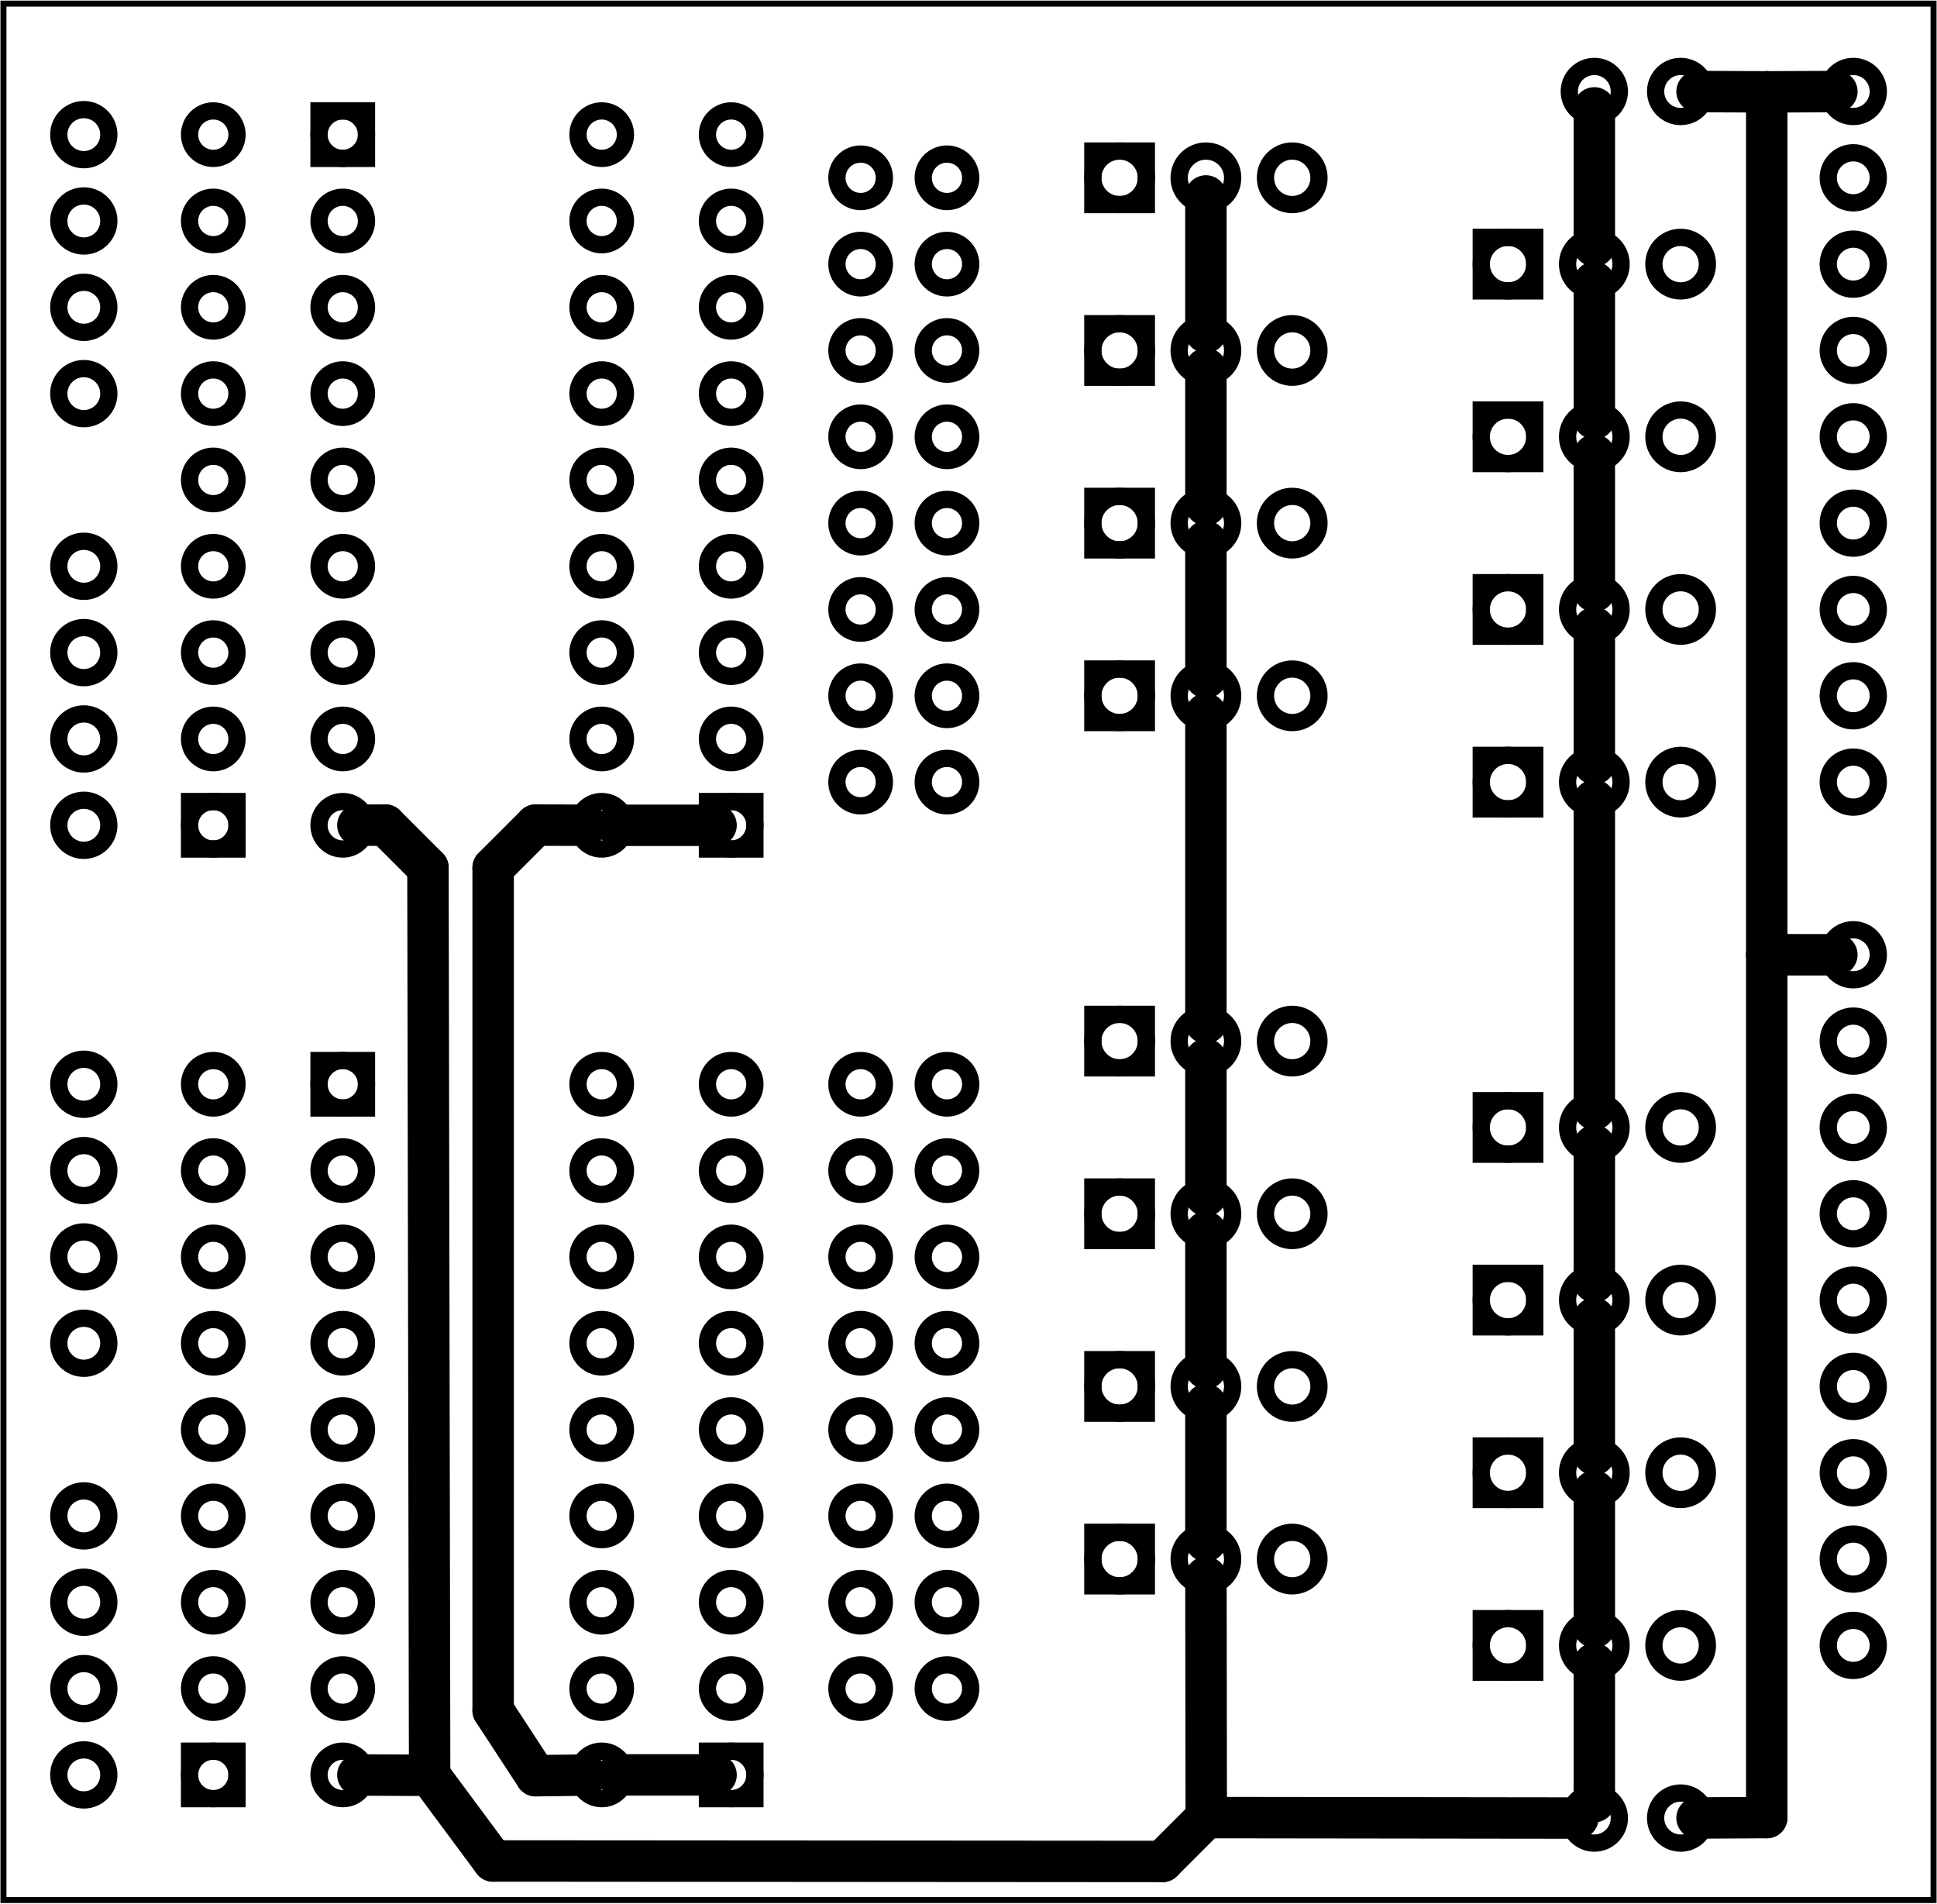 <?xml version='1.0' encoding='UTF-8' standalone='no'?>
<!-- Created with Fritzing (http://www.fritzing.org/) -->
<svg xmlns="http://www.w3.org/2000/svg" width="2.244in" xmlns:svg="http://www.w3.org/2000/svg" height="2.205in" viewBox="0 0 161.575 158.74" x="0in" baseProfile="tiny" y="0in"  version="1.2">
 <g partID="57830">
  <g id="board" >
   <rect width="160.999" stroke="black" height="158.164" x="0.288" id="boardoutline" y="0.288"  fill-opacity="0.5" stroke-width="0.5" fill="none"/>
  </g>
 </g>
 <g partID="12301102">
  <g transform="translate(69.091,60.716)">
   <g id="copper1" >
    <!--  <rect width="55" x="10" y="35" fill="none" height="55" stroke="rgb(255, 191, 0)" stroke-width="20" /> -->
    <circle stroke="black" cx="2.7" r="1.98" cy="4.5" id="connector0pin"  stroke-width="1.44" fill="none"/>
    <circle stroke="black" cx="9.9" r="1.98" cy="4.5" id="connector1pin"  stroke-width="1.44" fill="none"/>
   </g>
  </g>
 </g>
 <g partID="12301082">
  <g transform="translate(69.091,46.316)">
   <g id="copper1" >
    <!--  <rect width="55" x="10" y="35" fill="none" height="55" stroke="rgb(255, 191, 0)" stroke-width="20" /> -->
    <circle stroke="black" cx="2.7" r="1.98" cy="4.5" id="connector0pin"  stroke-width="1.44" fill="none"/>
    <circle stroke="black" cx="9.9" r="1.98" cy="4.5" id="connector1pin"  stroke-width="1.44" fill="none"/>
   </g>
  </g>
 </g>
 <g partID="12301062">
  <g transform="translate(69.091,31.916)">
   <g id="copper1" >
    <!--  <rect width="55" x="10" y="35" fill="none" height="55" stroke="rgb(255, 191, 0)" stroke-width="20" /> -->
    <circle stroke="black" cx="2.7" r="1.98" cy="4.5" id="connector0pin"  stroke-width="1.44" fill="none"/>
    <circle stroke="black" cx="9.9" r="1.98" cy="4.5" id="connector1pin"  stroke-width="1.44" fill="none"/>
   </g>
  </g>
 </g>
 <g partID="12301042">
  <g transform="translate(69.091,17.516)">
   <g id="copper1" >
    <!--  <rect width="55" x="10" y="35" fill="none" height="55" stroke="rgb(255, 191, 0)" stroke-width="20" /> -->
    <circle stroke="black" cx="2.7" r="1.98" cy="4.5" id="connector0pin"  stroke-width="1.44" fill="none"/>
    <circle stroke="black" cx="9.9" r="1.98" cy="4.5" id="connector1pin"  stroke-width="1.44" fill="none"/>
   </g>
  </g>
 </g>
 <g partID="12301022">
  <g transform="translate(67.291,53.516)">
   <g id="copper1" >
    <!-- <rect width="55" x="35" y="35" fill="none" height="55" stroke="rgb(255, 191, 0)" stroke-width="20" /> -->
    <circle stroke="black" cx="4.5" r="1.98" cy="4.5" id="connector0pin"  stroke-width="1.44" fill="none"/>
    <circle stroke="black" cx="11.7" r="1.98" cy="4.5" id="connector1pin"  stroke-width="1.44" fill="none"/>
   </g>
  </g>
 </g>
 <g partID="12301002">
  <g transform="translate(67.291,39.116)">
   <g id="copper1" >
    <!-- <rect width="55" x="35" y="35" fill="none" height="55" stroke="rgb(255, 191, 0)" stroke-width="20" /> -->
    <circle stroke="black" cx="4.5" r="1.98" cy="4.5" id="connector0pin"  stroke-width="1.44" fill="none"/>
    <circle stroke="black" cx="11.7" r="1.98" cy="4.5" id="connector1pin"  stroke-width="1.44" fill="none"/>
   </g>
  </g>
 </g>
 <g partID="12300982">
  <g transform="translate(67.291,24.716)">
   <g id="copper1" >
    <!-- <rect width="55" x="35" y="35" fill="none" height="55" stroke="rgb(255, 191, 0)" stroke-width="20" /> -->
    <circle stroke="black" cx="4.5" r="1.98" cy="4.5" id="connector0pin"  stroke-width="1.44" fill="none"/>
    <circle stroke="black" cx="11.7" r="1.98" cy="4.5" id="connector1pin"  stroke-width="1.44" fill="none"/>
   </g>
  </g>
 </g>
 <g partID="74912">
  <g transform="translate(67.291,10.316)">
   <g id="copper1" >
    <!-- <rect width="55" x="35" y="35" fill="none" height="55" stroke="rgb(255, 191, 0)" stroke-width="20" /> -->
    <circle stroke="black" cx="4.5" r="1.98" cy="4.5" id="connector0pin"  stroke-width="1.44" fill="none"/>
    <circle stroke="black" cx="11.7" r="1.98" cy="4.5" id="connector1pin"  stroke-width="1.44" fill="none"/>
   </g>
  </g>
 </g>
 <g partID="12302092">
  <g transform="translate(117.151,50.816)">
   <g id="copper1" >
    <g id="copper0" >
     <rect width="4.464" stroke="black" height="4.464" x="6.408" y="12.168"  stroke-width="1.44" fill="none"/>
     <circle stroke="black" cx="8.64" r="2.232" cy="14.4" id="connector0pad"  stroke-width="1.44" fill="none"/>
     <circle stroke="black" cx="15.84" r="2.232" cy="14.4" id="connector1pad"  stroke-width="1.44" fill="none"/>
     <circle stroke="black" cx="23.04" r="2.232" cy="14.4" id="connector2pad"  stroke-width="1.44" fill="none"/>
    </g>
   </g>
  </g>
 </g>
 <g partID="12302072">
  <g transform="translate(84.751,43.616)">
   <g id="copper1" >
    <g id="copper0" >
     <rect width="4.464" stroke="black" height="4.464" x="6.408" y="12.168"  stroke-width="1.44" fill="none"/>
     <circle stroke="black" cx="8.64" r="2.232" cy="14.4" id="connector0pad"  stroke-width="1.44" fill="none"/>
     <circle stroke="black" cx="15.84" r="2.232" cy="14.4" id="connector1pad"  stroke-width="1.44" fill="none"/>
     <circle stroke="black" cx="23.04" r="2.232" cy="14.4" id="connector2pad"  stroke-width="1.44" fill="none"/>
    </g>
   </g>
  </g>
 </g>
 <g partID="12302052">
  <g transform="translate(117.151,36.416)">
   <g id="copper1" >
    <g id="copper0" >
     <rect width="4.464" stroke="black" height="4.464" x="6.408" y="12.168"  stroke-width="1.44" fill="none"/>
     <circle stroke="black" cx="8.64" r="2.232" cy="14.4" id="connector0pad"  stroke-width="1.44" fill="none"/>
     <circle stroke="black" cx="15.84" r="2.232" cy="14.4" id="connector1pad"  stroke-width="1.44" fill="none"/>
     <circle stroke="black" cx="23.04" r="2.232" cy="14.4" id="connector2pad"  stroke-width="1.44" fill="none"/>
    </g>
   </g>
  </g>
 </g>
 <g partID="12302032">
  <g transform="translate(84.751,29.216)">
   <g id="copper1" >
    <g id="copper0" >
     <rect width="4.464" stroke="black" height="4.464" x="6.408" y="12.168"  stroke-width="1.44" fill="none"/>
     <circle stroke="black" cx="8.64" r="2.232" cy="14.4" id="connector0pad"  stroke-width="1.44" fill="none"/>
     <circle stroke="black" cx="15.84" r="2.232" cy="14.4" id="connector1pad"  stroke-width="1.44" fill="none"/>
     <circle stroke="black" cx="23.04" r="2.232" cy="14.4" id="connector2pad"  stroke-width="1.44" fill="none"/>
    </g>
   </g>
  </g>
 </g>
 <g partID="12302012">
  <g transform="translate(117.151,22.016)">
   <g id="copper1" >
    <g id="copper0" >
     <rect width="4.464" stroke="black" height="4.464" x="6.408" y="12.168"  stroke-width="1.44" fill="none"/>
     <circle stroke="black" cx="8.64" r="2.232" cy="14.4" id="connector0pad"  stroke-width="1.44" fill="none"/>
     <circle stroke="black" cx="15.84" r="2.232" cy="14.4" id="connector1pad"  stroke-width="1.44" fill="none"/>
     <circle stroke="black" cx="23.04" r="2.232" cy="14.4" id="connector2pad"  stroke-width="1.44" fill="none"/>
    </g>
   </g>
  </g>
 </g>
 <g partID="12301992">
  <g transform="translate(84.751,14.816)">
   <g id="copper1" >
    <g id="copper0" >
     <rect width="4.464" stroke="black" height="4.464" x="6.408" y="12.168"  stroke-width="1.44" fill="none"/>
     <circle stroke="black" cx="8.64" r="2.232" cy="14.4" id="connector0pad"  stroke-width="1.44" fill="none"/>
     <circle stroke="black" cx="15.84" r="2.232" cy="14.4" id="connector1pad"  stroke-width="1.44" fill="none"/>
     <circle stroke="black" cx="23.04" r="2.232" cy="14.4" id="connector2pad"  stroke-width="1.44" fill="none"/>
    </g>
   </g>
  </g>
 </g>
 <g partID="12301972">
  <g transform="translate(117.151,7.616)">
   <g id="copper1" >
    <g id="copper0" >
     <rect width="4.464" stroke="black" height="4.464" x="6.408" y="12.168"  stroke-width="1.44" fill="none"/>
     <circle stroke="black" cx="8.64" r="2.232" cy="14.4" id="connector0pad"  stroke-width="1.44" fill="none"/>
     <circle stroke="black" cx="15.84" r="2.232" cy="14.4" id="connector1pad"  stroke-width="1.44" fill="none"/>
     <circle stroke="black" cx="23.04" r="2.232" cy="14.4" id="connector2pad"  stroke-width="1.44" fill="none"/>
    </g>
   </g>
  </g>
 </g>
 <g partID="74972">
  <g transform="translate(84.751,0.416)">
   <g id="copper1" >
    <g id="copper0" >
     <rect width="4.464" stroke="black" height="4.464" x="6.408" y="12.168"  stroke-width="1.44" fill="none"/>
     <circle stroke="black" cx="8.64" r="2.232" cy="14.4" id="connector0pad"  stroke-width="1.44" fill="none"/>
     <circle stroke="black" cx="15.84" r="2.232" cy="14.4" id="connector1pad"  stroke-width="1.44" fill="none"/>
     <circle stroke="black" cx="23.04" r="2.232" cy="14.4" id="connector2pad"  stroke-width="1.44" fill="none"/>
    </g>
   </g>
  </g>
 </g>
 <g partID="12305142">
  <g transform="translate(22.111,73.136)">
   <g transform="matrix(-1,0,0,-1,0,0)">
    <g gorn="0.5" id="copper1" >
     <g gorn="0.5.0" id="copper0" >
      <rect width="3.96" stroke="black" height="3.96" gorn="0.5.0.0" x="2.34" id="square" y="2.34"  stroke-width="1.44" fill="none"/>
      <circle stroke="black" cx="4.32" r="1.98" gorn="0.5.0.1" cy="4.32" id="connector0pin"  stroke-width="1.44" fill="none"/>
      <circle stroke="black" cx="4.32" r="1.98" gorn="0.5.0.2" cy="11.52" id="connector1pin"  stroke-width="1.44" fill="none"/>
      <circle stroke="black" cx="4.32" r="1.98" gorn="0.5.0.3" cy="18.72" id="connector2pin"  stroke-width="1.44" fill="none"/>
      <circle stroke="black" cx="4.32" r="1.98" gorn="0.5.0.4" cy="25.92" id="connector3pin"  stroke-width="1.44" fill="none"/>
      <circle stroke="black" cx="4.32" r="1.98" gorn="0.5.0.5" cy="33.12" id="connector4pin"  stroke-width="1.44" fill="none"/>
      <circle stroke="black" cx="4.32" r="1.98" gorn="0.5.0.6" cy="40.32" id="connector5pin"  stroke-width="1.44" fill="none"/>
      <circle stroke="black" cx="4.32" r="1.98" gorn="0.5.0.7" cy="47.52" id="connector6pin"  stroke-width="1.44" fill="none"/>
      <circle stroke="black" cx="4.32" r="1.98" gorn="0.5.0.8" cy="54.72" id="connector7pin"  stroke-width="1.44" fill="none"/>
      <circle stroke="black" cx="4.32" r="1.98" gorn="0.5.0.9" cy="61.92" id="connector8pin"  stroke-width="1.44" fill="none"/>
     </g>
    </g>
   </g>
  </g>
 </g>
 <g partID="12297252">
  <g transform="translate(65.311,73.136)">
   <g transform="matrix(-1,0,0,-1,0,0)">
    <g gorn="0.5" id="copper1" >
     <g gorn="0.5.0" id="copper0" >
      <rect width="3.96" stroke="black" height="3.96" gorn="0.5.0.0" x="2.34" id="square" y="2.34"  stroke-width="1.44" fill="none"/>
      <circle stroke="black" cx="4.32" r="1.98" gorn="0.5.0.1" cy="4.32" id="connector0pin"  stroke-width="1.44" fill="none"/>
      <circle stroke="black" cx="4.32" r="1.98" gorn="0.5.0.2" cy="11.52" id="connector1pin"  stroke-width="1.44" fill="none"/>
      <circle stroke="black" cx="4.32" r="1.98" gorn="0.5.0.3" cy="18.72" id="connector2pin"  stroke-width="1.44" fill="none"/>
      <circle stroke="black" cx="4.32" r="1.98" gorn="0.5.0.4" cy="25.92" id="connector3pin"  stroke-width="1.44" fill="none"/>
      <circle stroke="black" cx="4.32" r="1.98" gorn="0.5.0.5" cy="33.12" id="connector4pin"  stroke-width="1.44" fill="none"/>
      <circle stroke="black" cx="4.32" r="1.98" gorn="0.5.0.6" cy="40.32" id="connector5pin"  stroke-width="1.44" fill="none"/>
      <circle stroke="black" cx="4.32" r="1.98" gorn="0.5.0.7" cy="47.52" id="connector6pin"  stroke-width="1.44" fill="none"/>
      <circle stroke="black" cx="4.32" r="1.98" gorn="0.5.0.8" cy="54.72" id="connector7pin"  stroke-width="1.44" fill="none"/>
      <circle stroke="black" cx="4.32" r="1.98" gorn="0.5.0.9" cy="61.92" id="connector8pin"  stroke-width="1.44" fill="none"/>
     </g>
    </g>
   </g>
  </g>
 </g>
 <g partID="12308852">
  <g transform="translate(24.271,6.896)">
   <g id="copper1" >
    <g id="copper0" >
     <rect width="3.96" stroke="black" height="3.96" x="2.34" id="square" y="2.34"  stroke-width="1.44" fill="none"/>
     <circle stroke="black" cx="4.32" r="1.98" cy="4.32" id="connector0pin"  stroke-width="1.44" fill="none"/>
     <circle stroke="black" cx="25.92" r="1.98" cy="4.32" id="connector17pin"  stroke-width="1.44" fill="none"/>
     <circle stroke="black" cx="4.32" r="1.98" cy="11.52" id="connector1pin"  stroke-width="1.44" fill="none"/>
     <circle stroke="black" cx="25.92" r="1.98" cy="11.52" id="connector16pin"  stroke-width="1.44" fill="none"/>
     <circle stroke="black" cx="4.32" r="1.98" cy="18.72" id="connector2pin"  stroke-width="1.44" fill="none"/>
     <circle stroke="black" cx="25.92" r="1.98" cy="18.72" id="connector15pin"  stroke-width="1.44" fill="none"/>
     <circle stroke="black" cx="4.32" r="1.98" cy="25.92" id="connector3pin"  stroke-width="1.44" fill="none"/>
     <circle stroke="black" cx="25.92" r="1.98" cy="25.92" id="connector14pin"  stroke-width="1.44" fill="none"/>
     <circle stroke="black" cx="4.32" r="1.98" cy="33.12" id="connector4pin"  stroke-width="1.44" fill="none"/>
     <circle stroke="black" cx="25.92" r="1.98" cy="33.12" id="connector13pin"  stroke-width="1.44" fill="none"/>
     <circle stroke="black" cx="4.32" r="1.98" cy="40.32" id="connector5pin"  stroke-width="1.44" fill="none"/>
     <circle stroke="black" cx="25.92" r="1.98" cy="40.32" id="connector12pin"  stroke-width="1.44" fill="none"/>
     <circle stroke="black" cx="4.32" r="1.98" cy="47.52" id="connector6pin"  stroke-width="1.44" fill="none"/>
     <circle stroke="black" cx="25.92" r="1.98" cy="47.52" id="connector11pin"  stroke-width="1.44" fill="none"/>
     <circle stroke="black" cx="4.32" r="1.98" cy="54.72" id="connector7pin"  stroke-width="1.44" fill="none"/>
     <circle stroke="black" cx="25.92" r="1.98" cy="54.72" id="connector10pin"  stroke-width="1.44" fill="none"/>
     <circle stroke="black" cx="4.32" r="1.98" cy="61.92" id="connector8pin"  stroke-width="1.44" fill="none"/>
     <circle stroke="black" cx="25.92" r="1.98" cy="61.92" id="connector9pin"  stroke-width="1.44" fill="none"/>
    </g>
   </g>
  </g>
 </g>
 <g partID="12348782">
  <g transform="translate(145.231,2.576)">
   <g transform="matrix(0,1,-1,0,0,0)">
    <g id="copper1" >
     <g id="copper0" >
      <circle stroke="black" cx="5.04" r="2.088" cy="5.04" id="connector0pin"  stroke-width="1.44" fill="none"/>
      <circle stroke="black" cx="5.04" r="2.088" cy="12.24" id="connector1pin"  stroke-width="1.44" fill="none"/>
     </g>
    </g>
   </g>
  </g>
 </g>
 <g partID="12354832">
  <g transform="translate(1.951,6.176)">
   <g id="copper1" >
    <g id="copper0" >
     <circle stroke="black" cx="5.04" r="2.088" cy="5.04" id="connector0pin"  stroke-width="1.44" fill="none"/>
     <circle stroke="black" cx="5.04" r="2.088" cy="12.24" id="connector1pin"  stroke-width="1.44" fill="none"/>
     <circle stroke="black" cx="5.04" r="2.088" cy="19.44" id="connector2pin"  stroke-width="1.44" fill="none"/>
     <circle stroke="black" cx="5.04" r="2.088" cy="26.64" id="connector3pin"  stroke-width="1.44" fill="none"/>
    </g>
   </g>
  </g>
 </g>
 <g partID="12354052">
  <g transform="translate(1.951,42.176)">
   <g id="copper1" >
    <g id="copper0" >
     <circle stroke="black" cx="5.04" r="2.088" cy="5.04" id="connector0pin"  stroke-width="1.44" fill="none"/>
     <circle stroke="black" cx="5.04" r="2.088" cy="12.24" id="connector1pin"  stroke-width="1.44" fill="none"/>
     <circle stroke="black" cx="5.04" r="2.088" cy="19.44" id="connector2pin"  stroke-width="1.44" fill="none"/>
     <circle stroke="black" cx="5.04" r="2.088" cy="26.64" id="connector3pin"  stroke-width="1.44" fill="none"/>
    </g>
   </g>
  </g>
 </g>
 <g partID="12361152">
  <g transform="translate(69.091,136.316)">
   <g id="copper1" >
    <!--  <rect width="55" x="10" y="35" fill="none" height="55" stroke="rgb(255, 191, 0)" stroke-width="20" /> -->
    <circle stroke="black" cx="2.7" r="1.98" cy="4.5" id="connector0pin"  stroke-width="1.44" fill="none"/>
    <circle stroke="black" cx="9.9" r="1.98" cy="4.5" id="connector1pin"  stroke-width="1.44" fill="none"/>
   </g>
  </g>
 </g>
 <g partID="12361162">
  <g transform="translate(69.091,121.916)">
   <g id="copper1" >
    <!--  <rect width="55" x="10" y="35" fill="none" height="55" stroke="rgb(255, 191, 0)" stroke-width="20" /> -->
    <circle stroke="black" cx="2.7" r="1.98" cy="4.5" id="connector0pin"  stroke-width="1.44" fill="none"/>
    <circle stroke="black" cx="9.9" r="1.98" cy="4.5" id="connector1pin"  stroke-width="1.44" fill="none"/>
   </g>
  </g>
 </g>
 <g partID="12361172">
  <g transform="translate(69.091,107.516)">
   <g id="copper1" >
    <!--  <rect width="55" x="10" y="35" fill="none" height="55" stroke="rgb(255, 191, 0)" stroke-width="20" /> -->
    <circle stroke="black" cx="2.7" r="1.98" cy="4.5" id="connector0pin"  stroke-width="1.44" fill="none"/>
    <circle stroke="black" cx="9.9" r="1.98" cy="4.5" id="connector1pin"  stroke-width="1.44" fill="none"/>
   </g>
  </g>
 </g>
 <g partID="12361182">
  <g transform="translate(69.091,93.116)">
   <g id="copper1" >
    <!--  <rect width="55" x="10" y="35" fill="none" height="55" stroke="rgb(255, 191, 0)" stroke-width="20" /> -->
    <circle stroke="black" cx="2.7" r="1.98" cy="4.5" id="connector0pin"  stroke-width="1.44" fill="none"/>
    <circle stroke="black" cx="9.9" r="1.98" cy="4.5" id="connector1pin"  stroke-width="1.44" fill="none"/>
   </g>
  </g>
 </g>
 <g partID="12361192">
  <g transform="translate(67.291,129.116)">
   <g id="copper1" >
    <!-- <rect width="55" x="35" y="35" fill="none" height="55" stroke="rgb(255, 191, 0)" stroke-width="20" /> -->
    <circle stroke="black" cx="4.5" r="1.98" cy="4.5" id="connector0pin"  stroke-width="1.44" fill="none"/>
    <circle stroke="black" cx="11.7" r="1.98" cy="4.5" id="connector1pin"  stroke-width="1.44" fill="none"/>
   </g>
  </g>
 </g>
 <g partID="12361202">
  <g transform="translate(67.291,114.716)">
   <g id="copper1" >
    <!-- <rect width="55" x="35" y="35" fill="none" height="55" stroke="rgb(255, 191, 0)" stroke-width="20" /> -->
    <circle stroke="black" cx="4.5" r="1.98" cy="4.5" id="connector0pin"  stroke-width="1.44" fill="none"/>
    <circle stroke="black" cx="11.7" r="1.98" cy="4.5" id="connector1pin"  stroke-width="1.44" fill="none"/>
   </g>
  </g>
 </g>
 <g partID="12361212">
  <g transform="translate(67.291,100.316)">
   <g id="copper1" >
    <!-- <rect width="55" x="35" y="35" fill="none" height="55" stroke="rgb(255, 191, 0)" stroke-width="20" /> -->
    <circle stroke="black" cx="4.5" r="1.98" cy="4.5" id="connector0pin"  stroke-width="1.44" fill="none"/>
    <circle stroke="black" cx="11.7" r="1.98" cy="4.5" id="connector1pin"  stroke-width="1.44" fill="none"/>
   </g>
  </g>
 </g>
 <g partID="12361222">
  <g transform="translate(67.291,85.916)">
   <g id="copper1" >
    <!-- <rect width="55" x="35" y="35" fill="none" height="55" stroke="rgb(255, 191, 0)" stroke-width="20" /> -->
    <circle stroke="black" cx="4.5" r="1.98" cy="4.5" id="connector0pin"  stroke-width="1.44" fill="none"/>
    <circle stroke="black" cx="11.7" r="1.98" cy="4.5" id="connector1pin"  stroke-width="1.44" fill="none"/>
   </g>
  </g>
 </g>
 <g partID="12361232">
  <g transform="translate(117.151,122.816)">
   <g id="copper1" >
    <g id="copper0" >
     <rect width="4.464" stroke="black" height="4.464" x="6.408" y="12.168"  stroke-width="1.44" fill="none"/>
     <circle stroke="black" cx="8.64" r="2.232" cy="14.4" id="connector0pad"  stroke-width="1.44" fill="none"/>
     <circle stroke="black" cx="15.84" r="2.232" cy="14.4" id="connector1pad"  stroke-width="1.44" fill="none"/>
     <circle stroke="black" cx="23.04" r="2.232" cy="14.4" id="connector2pad"  stroke-width="1.44" fill="none"/>
    </g>
   </g>
  </g>
 </g>
 <g partID="12361242">
  <g transform="translate(84.751,115.616)">
   <g id="copper1" >
    <g id="copper0" >
     <rect width="4.464" stroke="black" height="4.464" x="6.408" y="12.168"  stroke-width="1.44" fill="none"/>
     <circle stroke="black" cx="8.64" r="2.232" cy="14.4" id="connector0pad"  stroke-width="1.44" fill="none"/>
     <circle stroke="black" cx="15.84" r="2.232" cy="14.4" id="connector1pad"  stroke-width="1.44" fill="none"/>
     <circle stroke="black" cx="23.04" r="2.232" cy="14.4" id="connector2pad"  stroke-width="1.44" fill="none"/>
    </g>
   </g>
  </g>
 </g>
 <g partID="12361252">
  <g transform="translate(117.151,108.416)">
   <g id="copper1" >
    <g id="copper0" >
     <rect width="4.464" stroke="black" height="4.464" x="6.408" y="12.168"  stroke-width="1.44" fill="none"/>
     <circle stroke="black" cx="8.64" r="2.232" cy="14.4" id="connector0pad"  stroke-width="1.44" fill="none"/>
     <circle stroke="black" cx="15.84" r="2.232" cy="14.4" id="connector1pad"  stroke-width="1.44" fill="none"/>
     <circle stroke="black" cx="23.04" r="2.232" cy="14.4" id="connector2pad"  stroke-width="1.44" fill="none"/>
    </g>
   </g>
  </g>
 </g>
 <g partID="12361262">
  <g transform="translate(84.751,101.216)">
   <g id="copper1" >
    <g id="copper0" >
     <rect width="4.464" stroke="black" height="4.464" x="6.408" y="12.168"  stroke-width="1.44" fill="none"/>
     <circle stroke="black" cx="8.64" r="2.232" cy="14.4" id="connector0pad"  stroke-width="1.44" fill="none"/>
     <circle stroke="black" cx="15.84" r="2.232" cy="14.4" id="connector1pad"  stroke-width="1.44" fill="none"/>
     <circle stroke="black" cx="23.04" r="2.232" cy="14.4" id="connector2pad"  stroke-width="1.44" fill="none"/>
    </g>
   </g>
  </g>
 </g>
 <g partID="12361272">
  <g transform="translate(117.151,94.016)">
   <g id="copper1" >
    <g id="copper0" >
     <rect width="4.464" stroke="black" height="4.464" x="6.408" y="12.168"  stroke-width="1.44" fill="none"/>
     <circle stroke="black" cx="8.64" r="2.232" cy="14.4" id="connector0pad"  stroke-width="1.44" fill="none"/>
     <circle stroke="black" cx="15.84" r="2.232" cy="14.4" id="connector1pad"  stroke-width="1.44" fill="none"/>
     <circle stroke="black" cx="23.04" r="2.232" cy="14.4" id="connector2pad"  stroke-width="1.44" fill="none"/>
    </g>
   </g>
  </g>
 </g>
 <g partID="12361282">
  <g transform="translate(84.751,86.816)">
   <g id="copper1" >
    <g id="copper0" >
     <rect width="4.464" stroke="black" height="4.464" x="6.408" y="12.168"  stroke-width="1.44" fill="none"/>
     <circle stroke="black" cx="8.64" r="2.232" cy="14.4" id="connector0pad"  stroke-width="1.44" fill="none"/>
     <circle stroke="black" cx="15.84" r="2.232" cy="14.4" id="connector1pad"  stroke-width="1.44" fill="none"/>
     <circle stroke="black" cx="23.04" r="2.232" cy="14.4" id="connector2pad"  stroke-width="1.44" fill="none"/>
    </g>
   </g>
  </g>
 </g>
 <g partID="12361292">
  <g transform="translate(117.151,79.616)">
   <g id="copper1" >
    <g id="copper0" >
     <rect width="4.464" stroke="black" height="4.464" x="6.408" y="12.168"  stroke-width="1.44" fill="none"/>
     <circle stroke="black" cx="8.64" r="2.232" cy="14.4" id="connector0pad"  stroke-width="1.44" fill="none"/>
     <circle stroke="black" cx="15.84" r="2.232" cy="14.4" id="connector1pad"  stroke-width="1.44" fill="none"/>
     <circle stroke="black" cx="23.04" r="2.232" cy="14.4" id="connector2pad"  stroke-width="1.44" fill="none"/>
    </g>
   </g>
  </g>
 </g>
 <g partID="12361302">
  <g transform="translate(84.751,72.416)">
   <g id="copper1" >
    <g id="copper0" >
     <rect width="4.464" stroke="black" height="4.464" x="6.408" y="12.168"  stroke-width="1.44" fill="none"/>
     <circle stroke="black" cx="8.64" r="2.232" cy="14.4" id="connector0pad"  stroke-width="1.44" fill="none"/>
     <circle stroke="black" cx="15.84" r="2.232" cy="14.4" id="connector1pad"  stroke-width="1.44" fill="none"/>
     <circle stroke="black" cx="23.04" r="2.232" cy="14.4" id="connector2pad"  stroke-width="1.44" fill="none"/>
    </g>
   </g>
  </g>
 </g>
 <g partID="12361312">
  <g transform="translate(22.111,152.336)">
   <g transform="matrix(-1,0,0,-1,0,0)">
    <g gorn="0.5" id="copper1" >
     <g gorn="0.5.0" id="copper0" >
      <rect width="3.96" stroke="black" height="3.96" gorn="0.5.0.0" x="2.34" id="square" y="2.34"  stroke-width="1.44" fill="none"/>
      <circle stroke="black" cx="4.32" r="1.98" gorn="0.5.0.1" cy="4.32" id="connector0pin"  stroke-width="1.44" fill="none"/>
      <circle stroke="black" cx="4.32" r="1.98" gorn="0.5.0.2" cy="11.52" id="connector1pin"  stroke-width="1.44" fill="none"/>
      <circle stroke="black" cx="4.32" r="1.98" gorn="0.5.0.3" cy="18.72" id="connector2pin"  stroke-width="1.44" fill="none"/>
      <circle stroke="black" cx="4.32" r="1.98" gorn="0.5.0.4" cy="25.92" id="connector3pin"  stroke-width="1.44" fill="none"/>
      <circle stroke="black" cx="4.32" r="1.98" gorn="0.5.0.5" cy="33.12" id="connector4pin"  stroke-width="1.44" fill="none"/>
      <circle stroke="black" cx="4.32" r="1.98" gorn="0.5.0.6" cy="40.32" id="connector5pin"  stroke-width="1.44" fill="none"/>
      <circle stroke="black" cx="4.32" r="1.98" gorn="0.5.0.7" cy="47.52" id="connector6pin"  stroke-width="1.44" fill="none"/>
      <circle stroke="black" cx="4.32" r="1.98" gorn="0.5.0.8" cy="54.72" id="connector7pin"  stroke-width="1.44" fill="none"/>
      <circle stroke="black" cx="4.32" r="1.98" gorn="0.5.0.9" cy="61.92" id="connector8pin"  stroke-width="1.44" fill="none"/>
     </g>
    </g>
   </g>
  </g>
 </g>
 <g partID="12361322">
  <g transform="translate(65.311,152.336)">
   <g transform="matrix(-1,0,0,-1,0,0)">
    <g gorn="0.5" id="copper1" >
     <g gorn="0.5.0" id="copper0" >
      <rect width="3.96" stroke="black" height="3.96" gorn="0.5.0.0" x="2.34" id="square" y="2.34"  stroke-width="1.44" fill="none"/>
      <circle stroke="black" cx="4.32" r="1.98" gorn="0.5.0.1" cy="4.32" id="connector0pin"  stroke-width="1.44" fill="none"/>
      <circle stroke="black" cx="4.32" r="1.98" gorn="0.5.0.2" cy="11.52" id="connector1pin"  stroke-width="1.44" fill="none"/>
      <circle stroke="black" cx="4.32" r="1.98" gorn="0.5.0.3" cy="18.72" id="connector2pin"  stroke-width="1.44" fill="none"/>
      <circle stroke="black" cx="4.32" r="1.98" gorn="0.5.0.4" cy="25.92" id="connector3pin"  stroke-width="1.44" fill="none"/>
      <circle stroke="black" cx="4.32" r="1.98" gorn="0.5.0.5" cy="33.12" id="connector4pin"  stroke-width="1.44" fill="none"/>
      <circle stroke="black" cx="4.32" r="1.98" gorn="0.5.0.6" cy="40.32" id="connector5pin"  stroke-width="1.44" fill="none"/>
      <circle stroke="black" cx="4.32" r="1.98" gorn="0.5.0.7" cy="47.52" id="connector6pin"  stroke-width="1.44" fill="none"/>
      <circle stroke="black" cx="4.32" r="1.98" gorn="0.5.0.8" cy="54.72" id="connector7pin"  stroke-width="1.44" fill="none"/>
      <circle stroke="black" cx="4.32" r="1.98" gorn="0.5.0.9" cy="61.92" id="connector8pin"  stroke-width="1.44" fill="none"/>
     </g>
    </g>
   </g>
  </g>
 </g>
 <g partID="12361332">
  <g transform="translate(24.271,86.096)">
   <g id="copper1" >
    <g id="copper0" >
     <rect width="3.96" stroke="black" height="3.96" x="2.34" id="square" y="2.34"  stroke-width="1.44" fill="none"/>
     <circle stroke="black" cx="4.32" r="1.98" cy="4.32" id="connector0pin"  stroke-width="1.44" fill="none"/>
     <circle stroke="black" cx="25.92" r="1.98" cy="4.32" id="connector17pin"  stroke-width="1.44" fill="none"/>
     <circle stroke="black" cx="4.32" r="1.98" cy="11.52" id="connector1pin"  stroke-width="1.44" fill="none"/>
     <circle stroke="black" cx="25.92" r="1.98" cy="11.52" id="connector16pin"  stroke-width="1.44" fill="none"/>
     <circle stroke="black" cx="4.32" r="1.98" cy="18.72" id="connector2pin"  stroke-width="1.44" fill="none"/>
     <circle stroke="black" cx="25.92" r="1.98" cy="18.72" id="connector15pin"  stroke-width="1.44" fill="none"/>
     <circle stroke="black" cx="4.32" r="1.98" cy="25.92" id="connector3pin"  stroke-width="1.44" fill="none"/>
     <circle stroke="black" cx="25.92" r="1.98" cy="25.92" id="connector14pin"  stroke-width="1.44" fill="none"/>
     <circle stroke="black" cx="4.32" r="1.98" cy="33.12" id="connector4pin"  stroke-width="1.44" fill="none"/>
     <circle stroke="black" cx="25.92" r="1.98" cy="33.12" id="connector13pin"  stroke-width="1.44" fill="none"/>
     <circle stroke="black" cx="4.32" r="1.98" cy="40.32" id="connector5pin"  stroke-width="1.44" fill="none"/>
     <circle stroke="black" cx="25.92" r="1.98" cy="40.32" id="connector12pin"  stroke-width="1.44" fill="none"/>
     <circle stroke="black" cx="4.32" r="1.98" cy="47.52" id="connector6pin"  stroke-width="1.44" fill="none"/>
     <circle stroke="black" cx="25.92" r="1.98" cy="47.52" id="connector11pin"  stroke-width="1.44" fill="none"/>
     <circle stroke="black" cx="4.32" r="1.98" cy="54.72" id="connector7pin"  stroke-width="1.44" fill="none"/>
     <circle stroke="black" cx="25.92" r="1.98" cy="54.72" id="connector10pin"  stroke-width="1.44" fill="none"/>
     <circle stroke="black" cx="4.32" r="1.98" cy="61.92" id="connector8pin"  stroke-width="1.44" fill="none"/>
     <circle stroke="black" cx="25.92" r="1.98" cy="61.92" id="connector9pin"  stroke-width="1.44" fill="none"/>
    </g>
   </g>
  </g>
 </g>
 <g partID="12361352">
  <g transform="translate(1.951,85.376)">
   <g id="copper1" >
    <g id="copper0" >
     <circle stroke="black" cx="5.04" r="2.088" cy="5.04" id="connector0pin"  stroke-width="1.44" fill="none"/>
     <circle stroke="black" cx="5.04" r="2.088" cy="12.24" id="connector1pin"  stroke-width="1.44" fill="none"/>
     <circle stroke="black" cx="5.04" r="2.088" cy="19.44" id="connector2pin"  stroke-width="1.44" fill="none"/>
     <circle stroke="black" cx="5.04" r="2.088" cy="26.64" id="connector3pin"  stroke-width="1.44" fill="none"/>
    </g>
   </g>
  </g>
 </g>
 <g partID="12361362">
  <g transform="translate(1.951,121.376)">
   <g id="copper1" >
    <g id="copper0" >
     <circle stroke="black" cx="5.04" r="2.088" cy="5.04" id="connector0pin"  stroke-width="1.44" fill="none"/>
     <circle stroke="black" cx="5.04" r="2.088" cy="12.24" id="connector1pin"  stroke-width="1.44" fill="none"/>
     <circle stroke="black" cx="5.04" r="2.088" cy="19.44" id="connector2pin"  stroke-width="1.44" fill="none"/>
     <circle stroke="black" cx="5.04" r="2.088" cy="26.64" id="connector3pin"  stroke-width="1.44" fill="none"/>
    </g>
   </g>
  </g>
 </g>
 <g partID="12361392">
  <g transform="translate(145.231,146.576)">
   <g transform="matrix(0,1,-1,0,0,0)">
    <g id="copper1" >
     <g id="copper0" >
      <circle stroke="black" cx="5.04" r="2.088" cy="5.04" id="connector0pin"  stroke-width="1.44" fill="none"/>
      <circle stroke="black" cx="5.04" r="2.088" cy="12.24" id="connector1pin"  stroke-width="1.44" fill="none"/>
     </g>
    </g>
   </g>
  </g>
 </g>
 <g partID="12369132">
  <g transform="translate(149.551,2.576)">
   <g id="copper1" >
    <g id="copper0" >
     <circle stroke="black" cx="5.04" r="2.088" cy="5.04" id="connector0pin"  stroke-width="1.44" fill="none"/>
     <circle stroke="black" cx="5.04" r="2.088" cy="12.24" id="connector1pin"  stroke-width="1.44" fill="none"/>
     <circle stroke="black" cx="5.04" r="2.088" cy="19.44" id="connector2pin"  stroke-width="1.44" fill="none"/>
     <circle stroke="black" cx="5.04" r="2.088" cy="26.64" id="connector3pin"  stroke-width="1.44" fill="none"/>
     <circle stroke="black" cx="5.04" r="2.088" cy="33.84" id="connector4pin"  stroke-width="1.44" fill="none"/>
     <circle stroke="black" cx="5.04" r="2.088" cy="41.04" id="connector5pin"  stroke-width="1.44" fill="none"/>
     <circle stroke="black" cx="5.04" r="2.088" cy="48.24" id="connector6pin"  stroke-width="1.44" fill="none"/>
     <circle stroke="black" cx="5.04" r="2.088" cy="55.44" id="connector7pin"  stroke-width="1.44" fill="none"/>
     <circle stroke="black" cx="5.04" r="2.088" cy="62.64" id="connector8pin"  stroke-width="1.44" fill="none"/>
    </g>
   </g>
  </g>
 </g>
 <g partID="12406312">
  <g transform="translate(149.551,74.576)">
   <g id="copper1" >
    <g id="copper0" >
     <circle stroke="black" cx="5.04" r="2.088" cy="5.04" id="connector0pin"  stroke-width="1.44" fill="none"/>
     <circle stroke="black" cx="5.04" r="2.088" cy="12.24" id="connector1pin"  stroke-width="1.44" fill="none"/>
     <circle stroke="black" cx="5.04" r="2.088" cy="19.44" id="connector2pin"  stroke-width="1.44" fill="none"/>
     <circle stroke="black" cx="5.04" r="2.088" cy="26.64" id="connector3pin"  stroke-width="1.44" fill="none"/>
     <circle stroke="black" cx="5.04" r="2.088" cy="33.84" id="connector4pin"  stroke-width="1.44" fill="none"/>
     <circle stroke="black" cx="5.04" r="2.088" cy="41.04" id="connector5pin"  stroke-width="1.44" fill="none"/>
     <circle stroke="black" cx="5.04" r="2.088" cy="48.24" id="connector6pin"  stroke-width="1.44" fill="none"/>
     <circle stroke="black" cx="5.04" r="2.088" cy="55.44" id="connector7pin"  stroke-width="1.44" fill="none"/>
     <circle stroke="black" cx="5.04" r="2.088" cy="62.64" id="connector8pin"  stroke-width="1.44" fill="none"/>
    </g>
   </g>
  </g>
 </g>
 <g partID="12302640">
  <line stroke="black" y1="45.128" x2="100.591" stroke-linecap="round" x1="100.591" y2="56.504" stroke-width="3.456"/>
 </g>
 <g partID="12361850">
  <line stroke="black" y1="117.128" x2="100.591" stroke-linecap="round" x1="100.591" y2="128.504" stroke-width="3.456"/>
 </g>
 <g partID="12302710">
  <line stroke="black" y1="42.104" x2="100.591" stroke-linecap="round" x1="100.591" y2="30.728" stroke-width="3.456"/>
 </g>
 <g partID="12361860">
  <line stroke="black" y1="114.104" x2="100.591" stroke-linecap="round" x1="100.591" y2="102.728" stroke-width="3.456"/>
 </g>
 <g partID="12302820">
  <line stroke="black" y1="27.704" x2="100.591" stroke-linecap="round" x1="100.591" y2="16.328" stroke-width="3.456"/>
 </g>
 <g partID="12361870">
  <line stroke="black" y1="99.704" x2="100.591" stroke-linecap="round" x1="100.591" y2="88.328" stroke-width="3.456"/>
 </g>
 <g partID="12361880">
  <line stroke="black" y1="151.575" x2="100.593" stroke-linecap="round" x1="100.619" y2="131.528" stroke-width="3.456"/>
 </g>
 <g partID="12361890">
  <line stroke="black" y1="155.195" x2="96.96" stroke-linecap="round" x1="41.136" y2="155.234" stroke-width="3.456"/>
 </g>
 <g partID="12404170">
  <line stroke="black" y1="155.234" x2="100.619" stroke-linecap="round" x1="96.96" y2="151.575" stroke-width="3.456"/>
 </g>
 <g partID="12361900">
  <line stroke="black" y1="148.051" x2="41.136" stroke-linecap="round" x1="35.838" y2="155.195" stroke-width="3.456"/>
 </g>
 <g partID="12303380">
  <line stroke="black" y1="34.904" x2="132.991" stroke-linecap="round" x1="132.991" y2="23.528" stroke-width="3.456"/>
 </g>
 <g partID="12361910">
  <line stroke="black" y1="106.904" x2="132.991" stroke-linecap="round" x1="132.991" y2="95.528" stroke-width="3.456"/>
 </g>
 <g partID="12303450">
  <line stroke="black" y1="37.928" x2="132.991" stroke-linecap="round" x1="132.991" y2="49.304" stroke-width="3.456"/>
 </g>
 <g partID="12361920">
  <line stroke="black" y1="109.928" x2="132.991" stroke-linecap="round" x1="132.991" y2="121.304" stroke-width="3.456"/>
 </g>
 <g partID="12303560">
  <line stroke="black" y1="52.328" x2="132.991" stroke-linecap="round" x1="132.991" y2="63.704" stroke-width="3.456"/>
 </g>
 <g partID="12361930">
  <line stroke="black" y1="124.328" x2="132.991" stroke-linecap="round" x1="132.991" y2="135.704" stroke-width="3.456"/>
 </g>
 <g partID="12361940">
  <line stroke="black" y1="150.248" x2="132.991" stroke-linecap="round" x1="132.991" y2="138.728" stroke-width="3.456"/>
 </g>
 <g partID="12361950">
  <line stroke="black" y1="151.575" x2="131.623" stroke-linecap="round" x1="100.619" y2="151.614" stroke-width="3.456"/>
 </g>
 <g partID="12311600">
  <line stroke="black" y1="68.816" x2="51.451" stroke-linecap="round" x1="59.731" y2="68.816" stroke-width="3.456"/>
 </g>
 <g partID="12362130">
  <line stroke="black" y1="148.016" x2="51.451" stroke-linecap="round" x1="59.731" y2="148.016" stroke-width="3.456"/>
 </g>
 <g partID="12312300">
  <line stroke="black" y1="20.504" x2="132.991" stroke-linecap="round" x1="132.991" y2="8.984" stroke-width="3.456"/>
 </g>
 <g partID="12393200">
  <line stroke="black" y1="7.648" x2="147.374" stroke-linecap="round" x1="147.374" y2="79.612" stroke-width="3.456"/>
 </g>
 <g partID="12393510">
  <line stroke="black" y1="79.612" x2="147.374" stroke-linecap="round" x1="147.374" y2="151.575" stroke-width="3.456"/>
 </g>
 <g partID="12362250">
  <line stroke="black" y1="7.622" x2="147.374" stroke-linecap="round" x1="153.223" y2="7.648" stroke-width="3.456"/>
 </g>
 <g partID="12362260">
  <line stroke="black" y1="151.575" x2="141.559" stroke-linecap="round" x1="147.374" y2="151.608" stroke-width="3.456"/>
 </g>
 <g partID="12394820">
  <line stroke="black" y1="66.728" x2="132.991" stroke-linecap="round" x1="132.991" y2="92.504" stroke-width="3.456"/>
 </g>
 <g partID="12396170">
  <line stroke="black" y1="7.648" x2="141.559" stroke-linecap="round" x1="147.374" y2="7.622" stroke-width="3.456"/>
 </g>
 <g partID="12409080">
  <line stroke="black" y1="68.8" x2="29.851" stroke-linecap="round" x1="32.141" y2="68.811" stroke-width="3.456"/>
 </g>
 <g partID="12400250">
  <line stroke="black" y1="148.051" x2="35.698" stroke-linecap="round" x1="35.838" y2="72.357" stroke-width="3.456"/>
 </g>
 <g partID="12399660">
  <line stroke="black" y1="72.357" x2="32.141" stroke-linecap="round" x1="35.698" y2="68.8" stroke-width="3.456"/>
 </g>
 <g partID="12399070">
  <line stroke="black" y1="148.022" x2="35.838" stroke-linecap="round" x1="29.851" y2="148.051" stroke-width="3.456"/>
 </g>
 <g partID="12408830">
  <line stroke="black" y1="68.8" x2="41.136" stroke-linecap="round" x1="44.693" y2="72.357" stroke-width="3.456"/>
 </g>
 <g partID="12400870">
  <line stroke="black" y1="68.813" x2="44.693" stroke-linecap="round" x1="48.931" y2="68.8" stroke-width="3.456"/>
 </g>
 <g partID="12408580">
  <line stroke="black" y1="142.643" x2="44.693" stroke-linecap="round" x1="41.136" y2="148.082" stroke-width="3.456"/>
 </g>
 <g partID="12401080">
  <line stroke="black" y1="148.082" x2="48.931" stroke-linecap="round" x1="44.693" y2="148.031" stroke-width="3.456"/>
 </g>
 <g partID="12400860">
  <line stroke="black" y1="72.357" x2="41.136" stroke-linecap="round" x1="41.136" y2="142.643" stroke-width="3.456"/>
 </g>
 <g partID="12401330">
  <line stroke="black" y1="85.304" x2="100.591" stroke-linecap="round" x1="100.591" y2="59.528" stroke-width="3.456"/>
 </g>
 <g partID="12406400">
  <line stroke="black" y1="79.612" x2="153.223" stroke-linecap="round" x1="147.374" y2="79.615" stroke-width="3.456"/>
 </g>
</svg>
